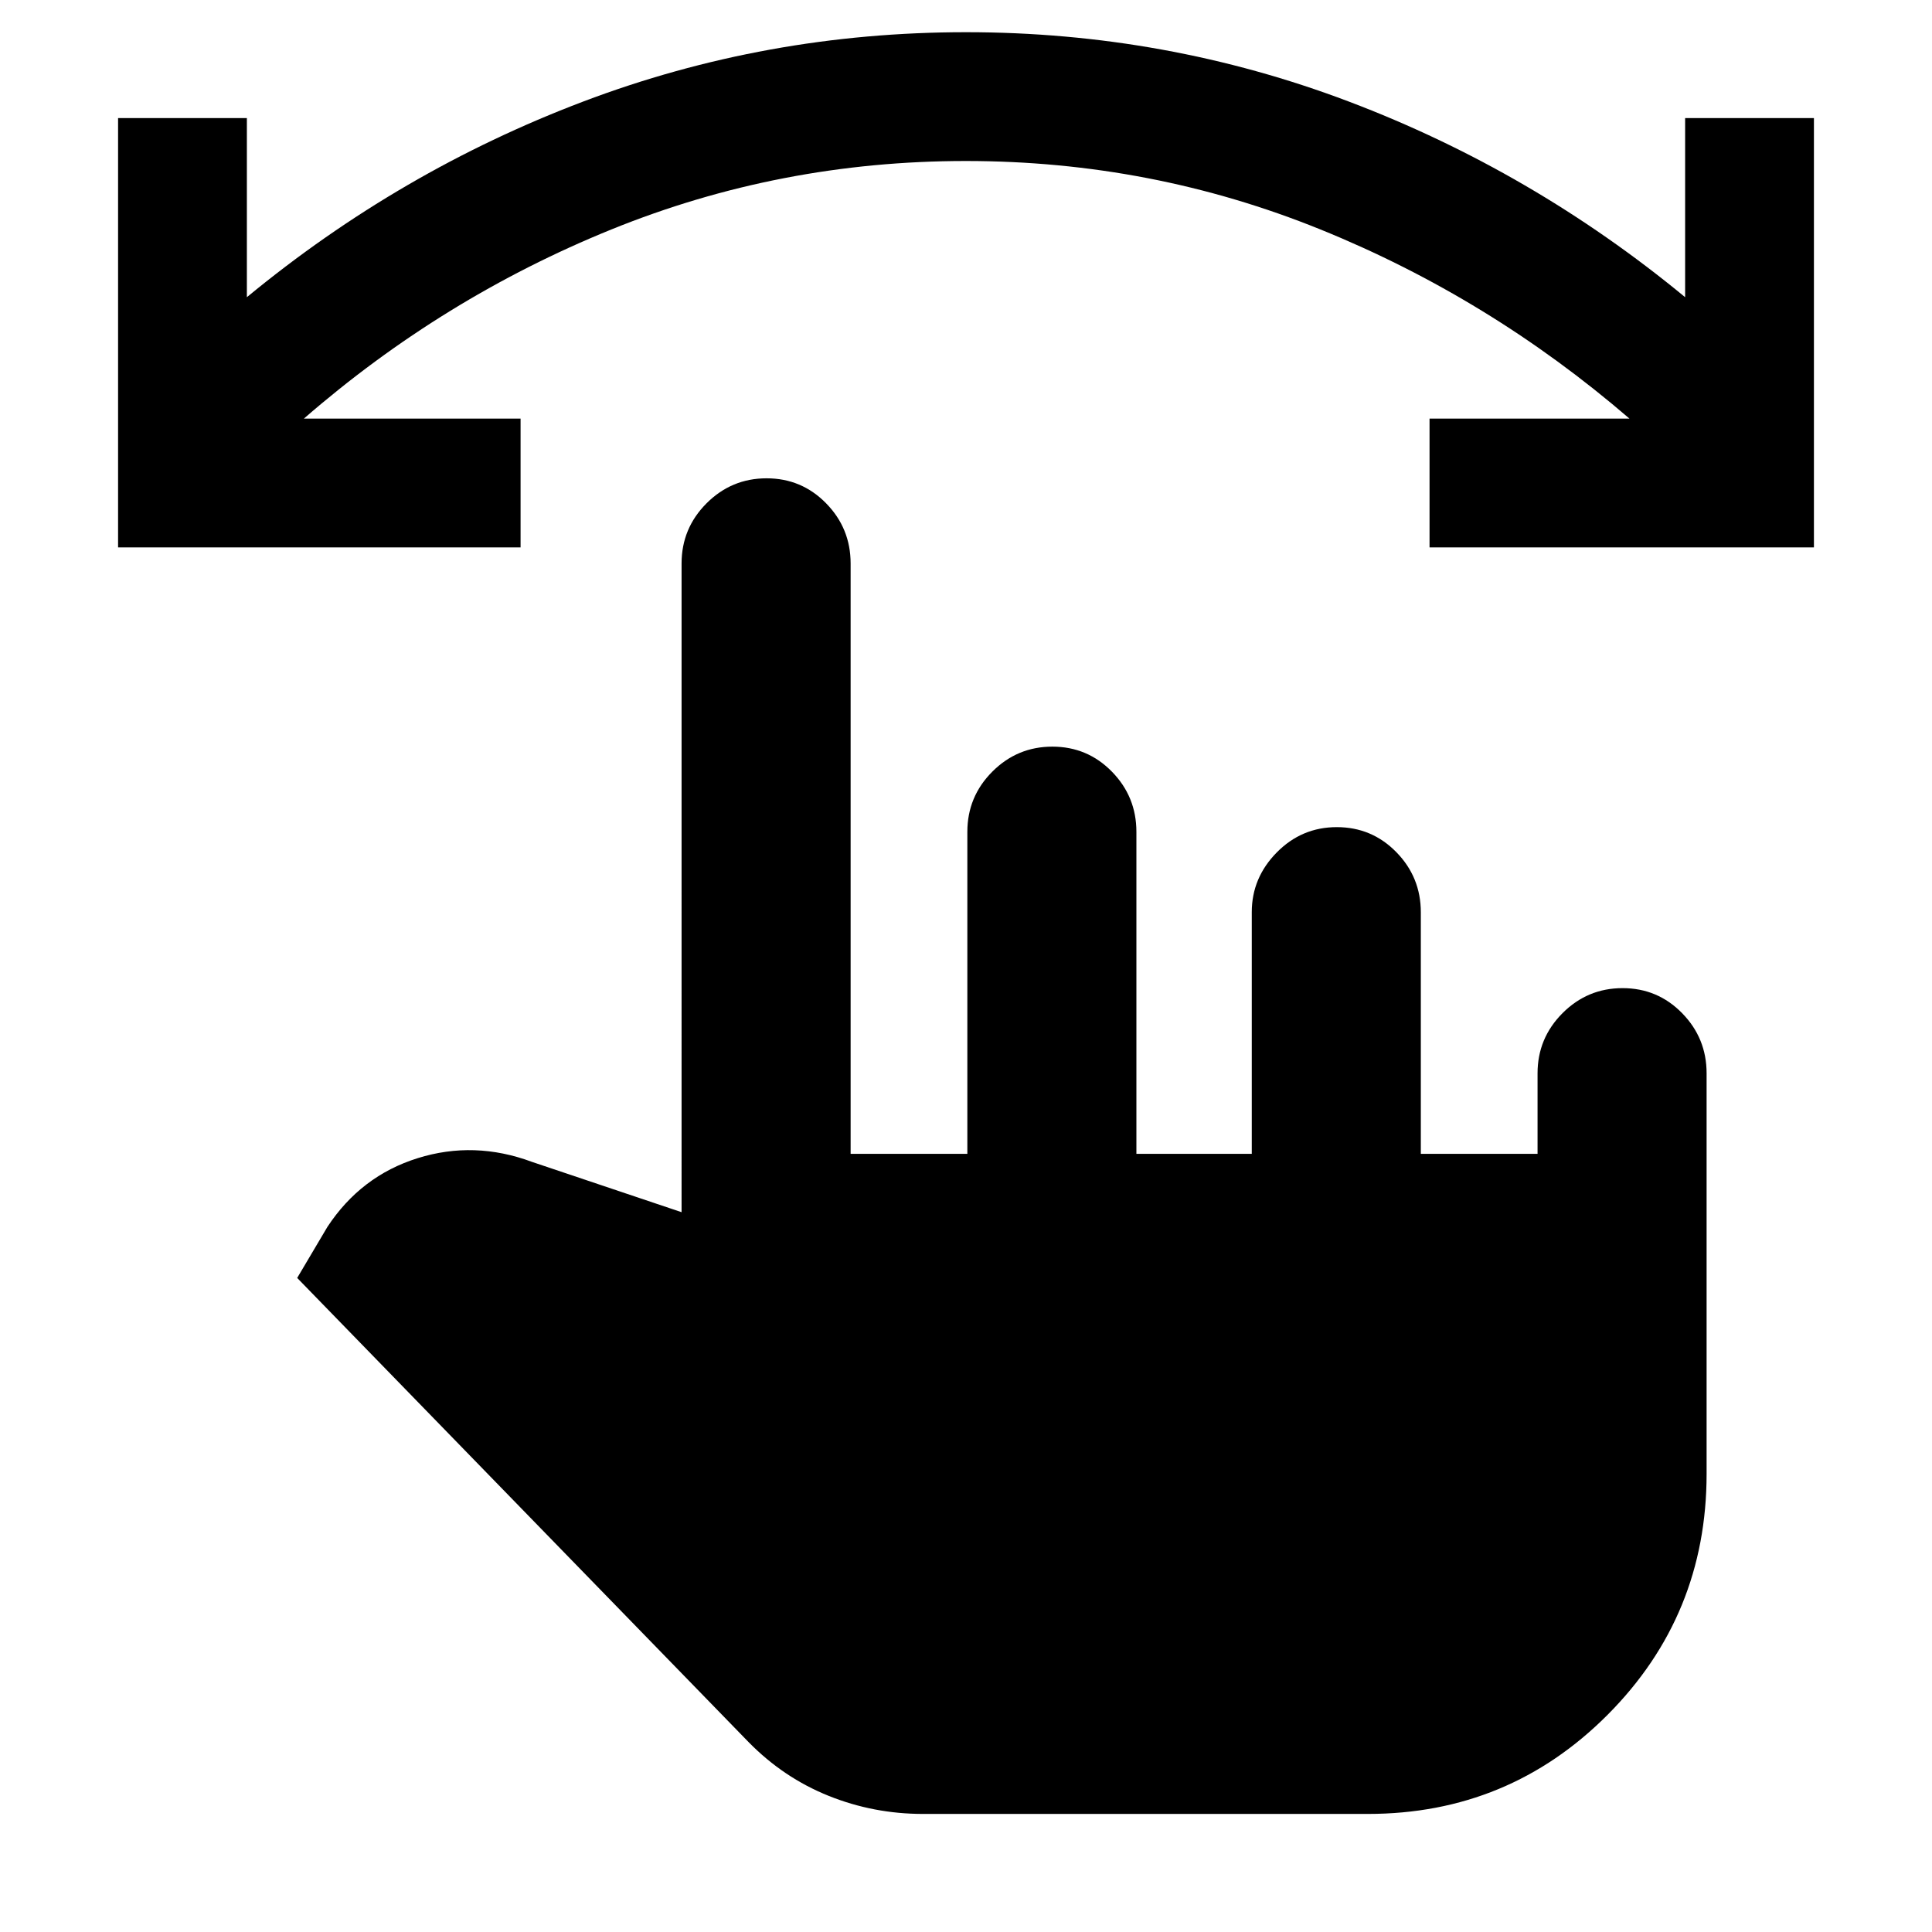 <svg xmlns="http://www.w3.org/2000/svg" height="40" viewBox="0 -960 960 960" width="40"><path d="M901.33-688h-191v-64h99.34Q740-812 656.08-846q-83.93-34-176.17-34-92.24 0-176.08 34Q220-812 151-752h107.67v64h-200v-213.33h64v89q76-62.67 167.01-97.17Q380.7-944 480-944t190.32 34.5q91.01 34.5 167.01 97.17v-89h64V-688ZM458.67-58.67q-24.59 0-46.96-9-22.38-9-39.71-26.66L147.67-325l15-25.33q16.66-25.34 44.83-34.17 28.17-8.83 56.83 1.83l74.34 25V-680q0-17.47 12.4-29.9 12.41-12.43 29.84-12.43 17.42 0 29.59 12.43 12.17 12.43 12.17 29.9v293.33h58v-160q0-17.46 12.4-29.9Q505.48-589 522.91-589q17.42 0 29.59 12.43 12.17 12.44 12.17 29.9v160H622v-120.1q0-17.06 12.41-29.65Q646.81-549 664.24-549t29.59 12.43Q706-524.13 706-506.67v120h58v-40q0-17.46 12.41-29.9Q788.81-469 806.24-469t29.59 12.43Q848-444.13 848-426.67v199q0 70.35-49.13 119.68-49.13 49.32-119.2 49.32h-221Z"/></svg>